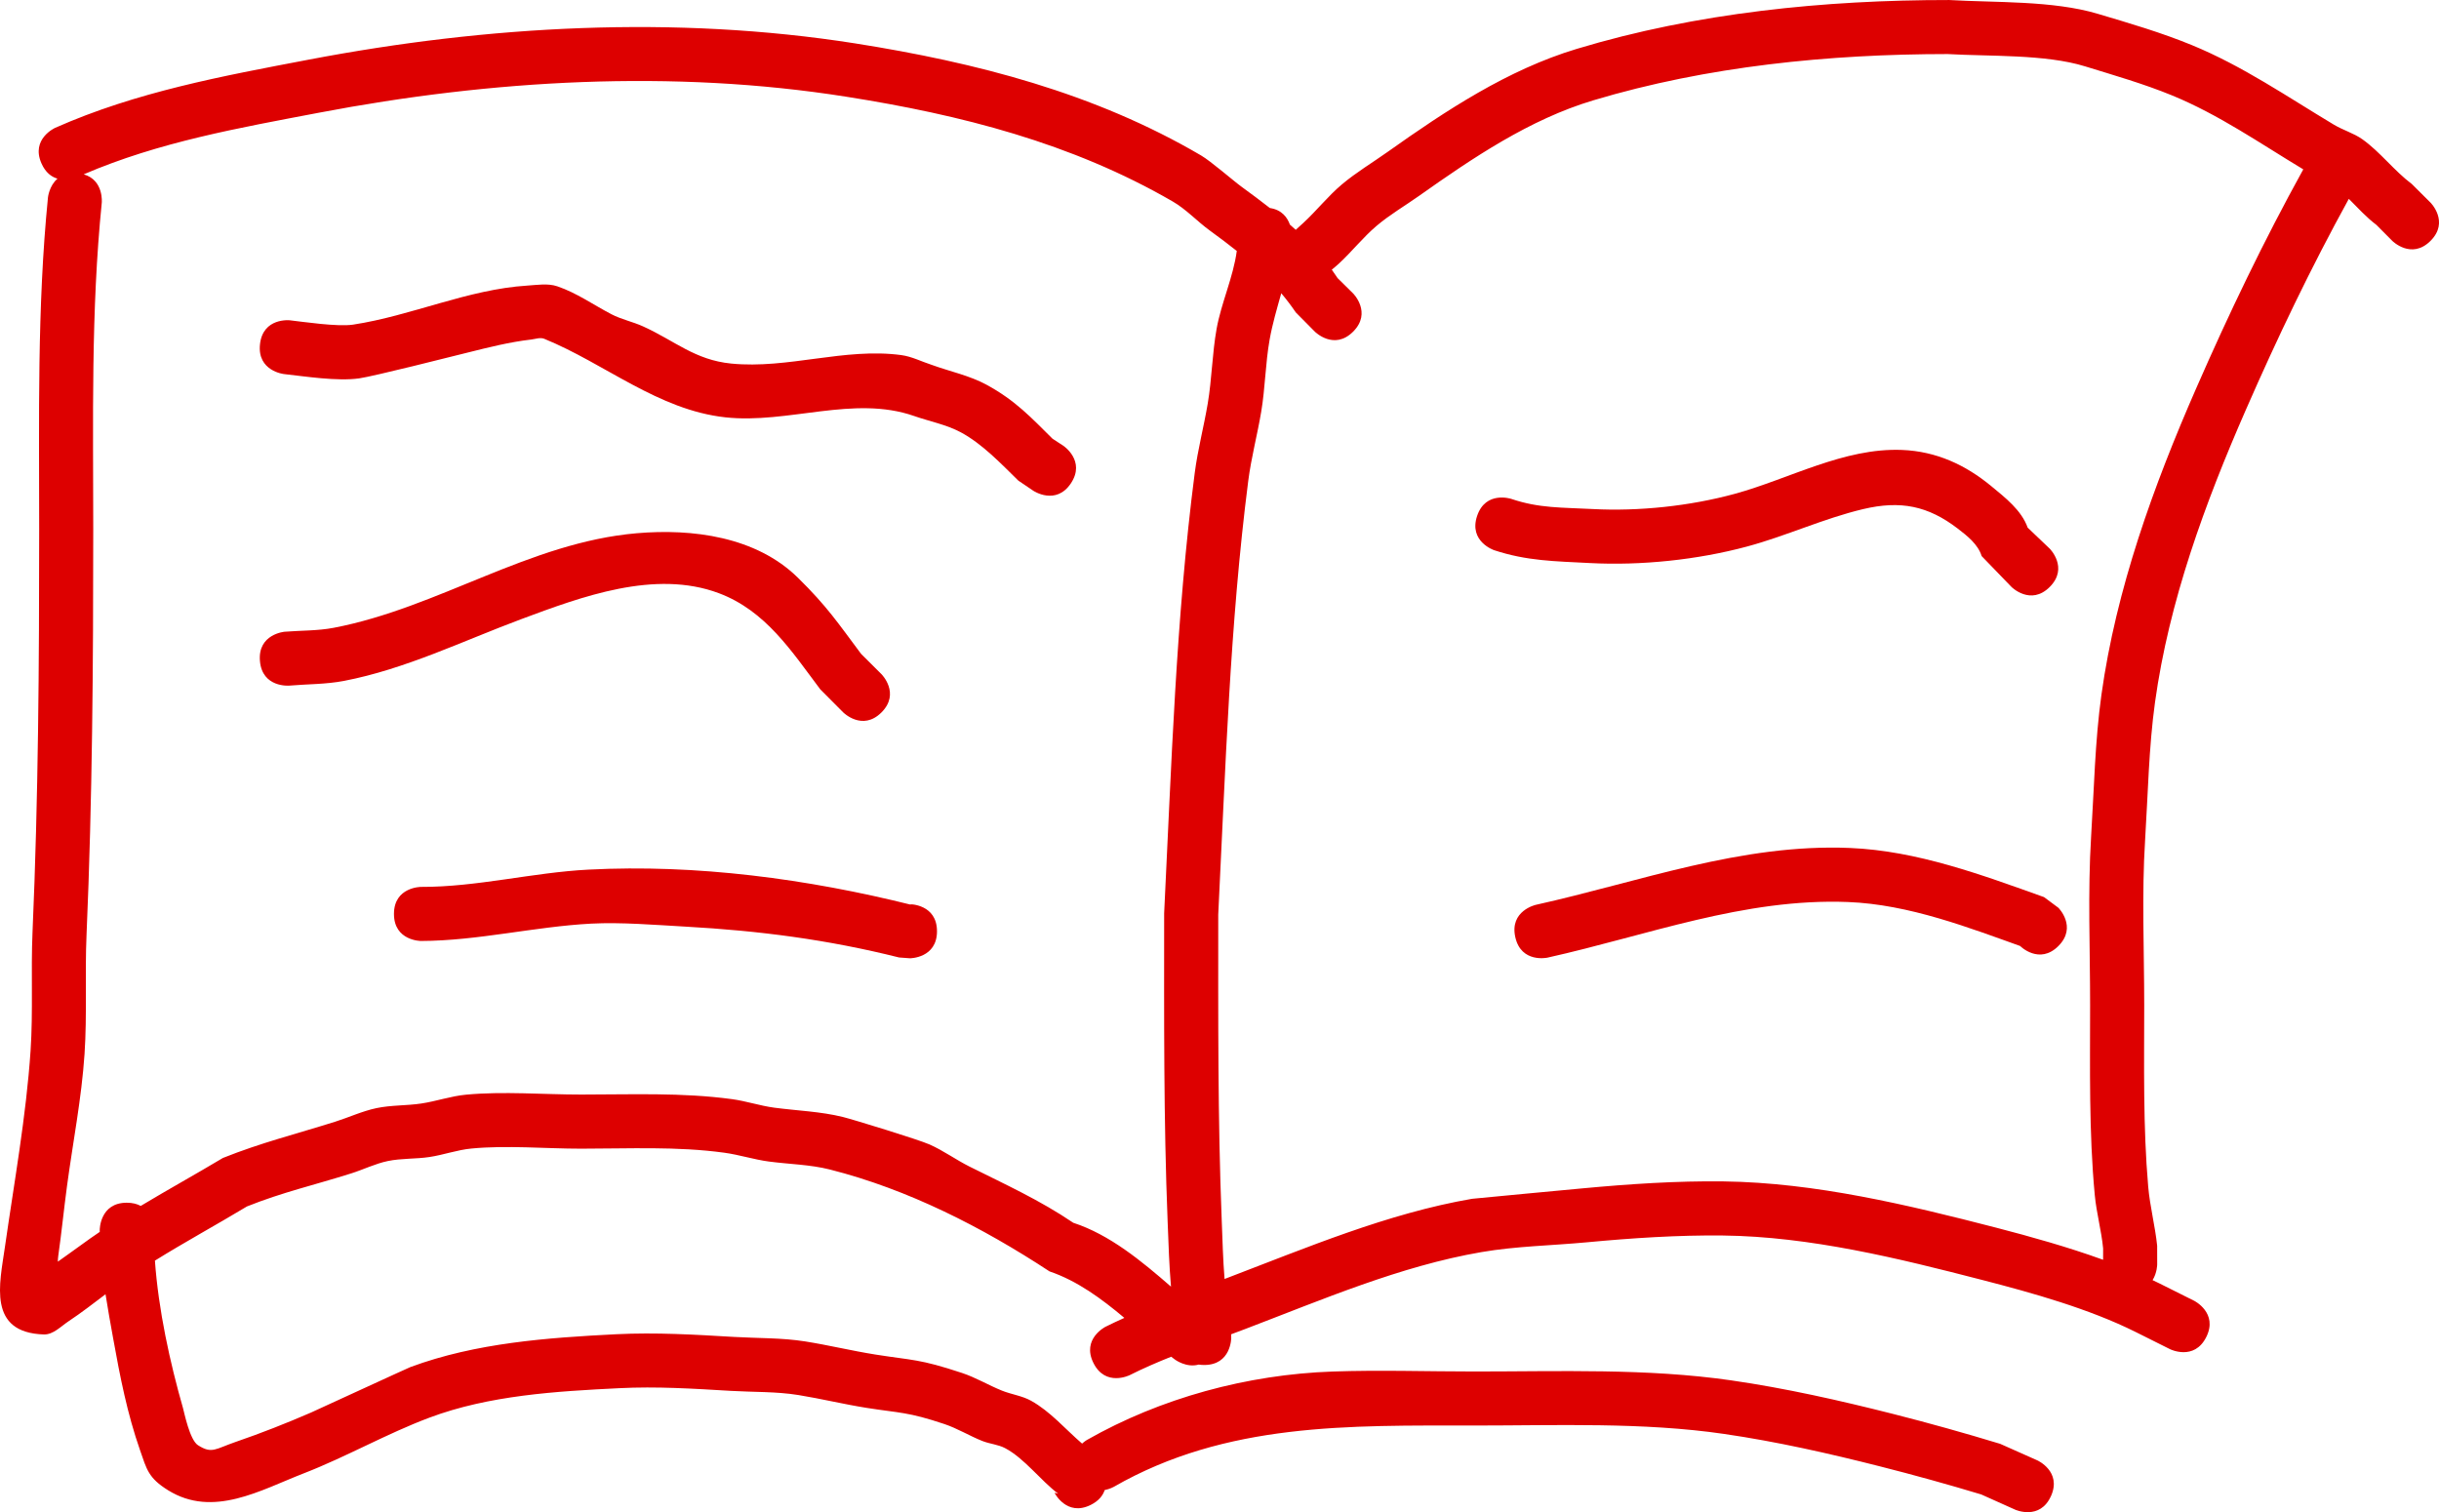 <svg version="1.1" xmlns="http://www.w3.org/2000/svg" xmlns:xlink="http://www.w3.org/1999/xlink" width="450.949" height="279.617" viewBox="0,0,450.949,279.617"><g transform="translate(-38.758,-27.402)"><g data-paper-data="{&quot;isPaintingLayer&quot;:true}" fill="#dd0000" fill-rule="nonzero" stroke="none" stroke-width="0.5" stroke-linecap="butt" stroke-linejoin="miter" stroke-miterlimit="10" stroke-dasharray="" stroke-dashoffset="0" style="mix-blend-mode: normal"><path d="M417.965,304.04c-2.04,4.565 -6.605,2.525 -6.605,2.525l-6.287,-2.82c-6.206,-1.876 -12.459,-3.605 -18.744,-5.198c-9.471,-2.405 -19.066,-4.57 -28.746,-5.985c-15.118,-2.211 -30.949,-1.562 -46.183,-1.562c-23.189,0 -45.923,-0.597 -66.719,11.341c0,0 -0.689,0.394 -1.676,0.593c-0.33,0.995 -1.076,1.991 -2.569,2.738c-4.472,2.236 -6.708,-2.236 -6.708,-2.236l0.672,0.164c-3.266,-2.464 -6.203,-6.502 -9.789,-8.408c-1.302,-0.692 -2.848,-0.786 -4.219,-1.33c-2.381,-0.946 -4.59,-2.319 -7.02,-3.134c-6.765,-2.271 -8.259,-2.025 -14.387,-2.994c-4.222,-0.668 -8.383,-1.69 -12.603,-2.372c-4.111,-0.664 -8.312,-0.524 -12.469,-0.77c-6.918,-0.409 -13.75,-0.852 -20.675,-0.497c-11.677,0.577 -24.051,1.309 -35.109,5.457c-7.899,2.963 -15.311,7.224 -23.196,10.284c-7.997,3.103 -16.762,8.299 -25.085,3.139c-3.686,-2.285 -3.968,-3.894 -5.191,-7.393c-2.38,-6.807 -3.701,-13.603 -4.978,-20.698c-0.489,-2.718 -0.989,-5.435 -1.41,-8.159c-2.246,1.689 -4.46,3.424 -6.803,4.973c-1.451,0.959 -2.864,2.514 -4.602,2.459c-10.458,-0.333 -8.171,-9.351 -7.199,-16.157c1.691,-11.839 3.938,-24.25 4.745,-36.31c0.484,-7.234 0.046,-14.663 0.361,-21.916c1.084,-24.868 1.23,-49.667 1.23,-74.573c0,-20.43 -0.394,-40.957 1.625,-61.298c0,0 0.214,-2.136 1.76,-3.468c-1.092,-0.317 -2.198,-1.104 -2.954,-2.803c-2.031,-4.569 2.538,-6.6 2.538,-6.6c15.013,-6.649 30.868,-9.556 46.919,-12.614c33.035,-6.293 67.648,-8.235 100.97,-2.996c22.36,3.533 44.239,9.144 63.971,20.726c1.854,1.088 5.882,4.623 7.523,5.817c1.752,1.276 3.494,2.566 5.192,3.901c2.249,0.325 3.252,1.806 3.698,3.062c0.363,0.319 0.723,0.642 1.08,0.968c0.47,-0.424 0.941,-0.846 1.403,-1.272c2.466,-2.276 4.556,-4.953 7.122,-7.115c2.657,-2.238 5.66,-4.029 8.493,-6.04c10.751,-7.633 22.173,-15.175 34.931,-19.028c22.165,-6.694 45.848,-9.049 68.877,-9.038c8.564,0.502 19.154,0.079 27.411,2.534c5.89,1.751 11.809,3.481 17.492,5.819c9.368,3.854 17.626,9.552 26.244,14.712c1.68,1.006 3.631,1.546 5.23,2.678c3.276,2.318 5.887,5.83 9.152,8.279l3.46,3.442c0,0 3.536,3.536 0,7.071c-3.536,3.536 -7.071,0 -7.071,0l-2.941,-2.958c-1.826,-1.369 -3.435,-3.154 -5.094,-4.811c-7.017,12.745 -13.21,25.689 -19.05,39.037c-7.531,17.214 -14.198,35.348 -16.789,54.089c-1.142,8.261 -1.305,17.084 -1.825,25.4c-0.641,10.112 -0.166,20.374 -0.166,30.508c0,11.183 -0.23,22.479 0.735,33.599c0.319,3.678 1.281,7.279 1.658,10.952l0.006,3.449c0,0 0,1.538 -0.853,2.909c0.43,0.202 0.856,0.407 1.279,0.614l6.41,3.205c0,0 4.472,2.236 2.236,6.708c-2.236,4.472 -6.708,2.236 -6.708,2.236l-6.39,-3.195c-8.54,-4.259 -19.023,-7.202 -28.251,-9.58c-15.504,-4.008 -31.896,-8.056 -47.998,-8.238c-8.332,-0.094 -16.851,0.473 -25.146,1.252c-6.503,0.611 -13.074,0.708 -19.512,1.813c-14.98,2.571 -29.489,8.814 -43.609,14.196c-0.891,0.34 -1.786,0.674 -2.684,1.006l0.025,0.674c0,0 0,5 -5,5c-0.364,0 -0.701,-0.026 -1.014,-0.076c-2.293,0.645 -4.386,-0.924 -4.386,-0.924l-0.705,-0.529c-2.602,1.039 -5.168,2.151 -7.659,3.402c0,0 -4.472,2.236 -6.708,-2.236c-2.236,-4.472 2.236,-6.708 2.236,-6.708c1.147,-0.571 2.307,-1.116 3.477,-1.639c-4.219,-3.545 -8.717,-6.859 -13.838,-8.597c-12.406,-8.156 -26.175,-15.187 -40.613,-18.84c-3.677,-0.93 -7.523,-0.975 -11.283,-1.476c-2.764,-0.368 -5.444,-1.245 -8.206,-1.625c-8.772,-1.206 -17.68,-0.751 -26.501,-0.751c-6.659,0 -13.696,-0.66 -20.307,-0.024c-2.625,0.252 -5.145,1.179 -7.753,1.569c-2.548,0.382 -5.172,0.216 -7.694,0.744c-2.32,0.486 -4.477,1.562 -6.737,2.277c-6.76,2.141 -12.721,3.481 -19.288,6.113c-5.674,3.416 -11.439,6.552 -17.021,10.021c0.648,9.129 2.781,18.854 5.2,27.302c0.211,0.738 1.231,5.843 2.752,6.824c2.595,1.673 3.227,0.681 6.995,-0.61c4.706,-1.612 9.34,-3.441 13.904,-5.42c0.752,-0.326 17.902,-8.235 18.383,-8.413c12.088,-4.483 25.349,-5.431 38.104,-6.075c7.287,-0.357 14.471,0.071 21.75,0.501c4.378,0.259 8.799,0.146 13.13,0.83c4.353,0.688 8.644,1.739 12.997,2.428c6.939,1.1 8.063,0.772 16.013,3.406c2.554,0.846 4.885,2.262 7.38,3.266c1.762,0.709 3.721,0.947 5.381,1.87c3.571,1.983 6.327,5.252 9.436,7.925c0.491,-0.443 0.894,-0.674 0.894,-0.674c13.665,-7.777 29.648,-12.099 45.404,-12.651c8.704,-0.305 17.566,-0.008 26.276,-0.008c15.66,0 31.873,-0.609 47.417,1.638c10.094,1.459 20.097,3.714 29.971,6.216c6.636,1.684 13.232,3.531 19.782,5.522l6.869,3.058c0,0 4.565,2.04 2.525,6.605zM57.2,254.8c0,0 0,-5 5,-5c1.073,0 1.916,0.23 2.578,0.592c5.015,-3.012 10.137,-5.845 15.2,-8.872c7.134,-2.849 13.441,-4.398 20.712,-6.687c2.565,-0.808 5.032,-1.966 7.663,-2.523c2.723,-0.576 5.553,-0.442 8.306,-0.856c2.771,-0.416 5.457,-1.367 8.247,-1.631c6.939,-0.655 14.304,-0.024 21.293,-0.024c9.309,0 18.64,-0.404 27.899,0.849c2.626,0.355 5.167,1.224 7.794,1.575c4.24,0.566 8.565,0.697 12.717,1.724c1.927,0.477 13.975,4.177 16.003,5.075c2.584,1.144 4.89,2.84 7.418,4.102c6.622,3.308 13.003,6.207 19.165,10.383c6.749,2.205 12.619,7.074 18.069,11.81c-0.335,-3.883 -0.451,-7.755 -0.618,-11.941c-0.759,-19.031 -0.65,-38.047 -0.646,-57.103c1.352,-27.186 2.16,-54.39 5.653,-81.412c0.557,-4.311 1.678,-8.53 2.402,-12.816c0.773,-4.577 0.825,-9.259 1.64,-13.829c0.857,-4.8 3.087,-9.558 3.732,-14.412c-1.605,-1.284 -3.271,-2.528 -4.98,-3.77c-2.355,-1.711 -4.358,-3.924 -6.877,-5.383c-18.668,-10.81 -39.188,-16.028 -60.274,-19.355c-32.164,-5.101 -65.656,-3.13 -97.539,2.942c-14.835,2.826 -29.607,5.414 -43.52,11.399c3.753,1.084 3.336,5.258 3.336,5.258c-2.016,20 -1.575,40.212 -1.575,60.303c0,25.05 -0.155,49.996 -1.239,75.008c-0.319,7.319 0.115,14.803 -0.371,22.103c-0.542,8.15 -2.149,16.291 -3.238,24.377c-0.585,4.345 -1.011,8.672 -1.617,12.914c-0.057,0.397 -0.079,0.76 -0.082,1.099c1.416,-1.017 2.848,-2.015 4.254,-3.046c1.152,-0.845 2.318,-1.663 3.495,-2.46c-0.001,-0.131 -0.002,-0.263 -0.003,-0.394zM265.497,263.776c14.726,-5.613 29.817,-12.015 45.436,-14.701c0.276,-0.047 19.783,-1.871 20.313,-1.921c8.642,-0.809 17.522,-1.409 26.202,-1.295c16.926,0.223 34.073,4.344 50.377,8.555c6.417,1.663 13.253,3.575 19.777,5.937l0.004,-2.103c-0.319,-3.307 -1.229,-6.54 -1.542,-9.848c-1.1,-11.653 -0.865,-23.486 -0.865,-35.201c0,-10.347 -0.451,-20.805 0.186,-31.131c0.536,-8.566 0.717,-17.645 1.9,-26.15c2.734,-19.65 9.633,-38.665 17.533,-56.723c6.056,-13.843 12.494,-27.263 19.795,-40.476c-7.96,-4.784 -15.598,-10.118 -24.264,-13.675c-5.237,-2.149 -10.7,-3.709 -16.108,-5.381c-7.312,-2.261 -17.763,-1.816 -25.389,-2.266c-21.904,0.011 -44.427,2.237 -65.523,8.562c-11.784,3.533 -22.283,10.647 -32.209,17.666c-2.607,1.843 -5.387,3.462 -7.825,5.523c-2.528,2.138 -4.585,4.784 -7.02,7.027c-0.409,0.377 -0.846,0.734 -1.282,1.093c0.369,0.51 0.726,1.029 1.072,1.56l2.869,2.834c0,0 3.535,3.536 -0,7.071c-3.536,3.535 -7.071,-0 -7.071,-0l-3.531,-3.566c-0.843,-1.244 -1.739,-2.419 -2.684,-3.537c-0.787,2.82 -1.629,5.638 -2.147,8.55c-0.786,4.418 -0.816,8.946 -1.56,13.371c-0.719,4.276 -1.847,8.484 -2.398,12.784c-3.41,26.621 -4.201,53.409 -5.547,80.188c0.004,18.841 -0.103,37.64 0.641,56.456c0.153,3.867 0.239,7.391 0.526,10.922c0.11,-0.042 0.221,-0.084 0.331,-0.126z"/><path d="M236.76,116.774c-2.774,4.16 -6.934,1.387 -6.934,1.387l-2.781,-1.881c-3.215,-3.148 -6.652,-6.786 -10.613,-8.921c-2.693,-1.452 -5.776,-2.021 -8.664,-3.032c-11.164,-3.912 -23.316,1.519 -34.914,0.244c-12.428,-1.366 -22.253,-9.941 -33.467,-14.519c-0.752,-0.307 -1.626,0.044 -2.433,0.137c-3.954,0.456 -7.835,1.437 -11.697,2.401c-2.816,0.703 -17.428,4.402 -20.092,4.779c-4.047,0.574 -10.03,-0.37 -13.918,-0.798c0,0 -4.969,-0.552 -4.417,-5.522c0.552,-4.969 5.522,-4.417 5.522,-4.417c2.327,0.261 8.817,1.238 11.682,0.802c10.836,-1.651 21.213,-6.525 32.211,-7.22c1.853,-0.117 3.81,-0.461 5.567,0.137c3.539,1.203 6.652,3.412 9.964,5.145c1.863,0.975 3.973,1.396 5.888,2.266c5.904,2.685 9.579,6.204 16.281,6.869c10.509,1.043 20.956,-2.978 31.455,-1.565c1.954,0.263 3.754,1.206 5.631,1.809c3.39,1.232 7.004,1.967 10.17,3.695c5.32,2.903 8.218,6.059 12.152,9.952l2.019,1.319c0,0 4.16,2.774 1.387,6.934z"/><path d="M201.736,159.136c-3.536,3.536 -7.071,0 -7.071,0l-4.242,-4.26c-5.3,-7.052 -10.106,-14.542 -18.748,-17.783c-11.824,-4.434 -25.453,0.667 -36.514,4.787c-10.77,4.012 -21.446,9.253 -32.83,11.433c-3.324,0.636 -6.744,0.58 -10.116,0.87c0,0 -4.983,0.415 -5.398,-4.567c-0.415,-4.983 4.567,-5.398 4.567,-5.398c3.028,-0.243 6.101,-0.158 9.084,-0.73c19.388,-3.716 36.129,-15.772 56.022,-17.485c10.239,-0.882 22.042,0.602 29.792,8.226c5.431,5.342 7.373,8.321 11.695,14.096l3.758,3.74c0,0 3.536,3.536 0,7.071z"/><path d="M212,199.6c0,5 -5,5 -5,5l-2.013,-0.149c-13.25,-3.317 -25.853,-4.945 -39.48,-5.704c-5.415,-0.302 -11.926,-0.846 -17.449,-0.554c-10.51,0.557 -20.947,3.174 -31.459,3.207c0,0 -5,0 -5,-5c0,-5 5,-5 5,-5c10.305,0.039 20.627,-2.659 30.941,-3.193c20,-1.036 40.533,1.714 59.871,6.543l-0.413,-0.149c0,0 5,0 5,5z"/><path d="M417.736,135.936c-3.536,3.536 -7.071,0 -7.071,0l-5.518,-5.707c-0.661,-2.159 -2.654,-3.736 -4.448,-5.107c-5.462,-4.173 -10.53,-5.227 -17.475,-3.578c-7.313,1.737 -14.195,4.965 -21.439,6.913c-9.174,2.467 -19.591,3.557 -29.061,3.061c-6.567,-0.344 -11.652,-0.381 -17.705,-2.375c0,0 -4.743,-1.581 -3.162,-6.325c1.581,-4.743 6.325,-3.162 6.325,-3.162c5.159,1.745 9.328,1.572 15.068,1.876c8.511,0.45 17.938,-0.554 26.166,-2.79c10.126,-2.752 20.222,-8.566 31.004,-8.138c6.341,0.252 11.736,2.76 16.482,6.673c2.632,2.171 5.606,4.479 6.752,7.693l4.082,3.893c0,0 3.536,3.536 0,7.071z"/><path d="M419.336,202.335c-3.535,3.536 -7.071,0 -7.071,0l1.051,0.372c-10.543,-3.774 -21.554,-8.071 -32.902,-8.511c-19.192,-0.745 -37.123,6.188 -55.529,10.284c0,0 -4.881,1.085 -5.966,-3.796c-1.085,-4.881 3.796,-5.966 3.796,-5.966c19.283,-4.279 37.958,-11.349 58.071,-10.516c12.413,0.514 24.348,4.958 35.898,9.089l2.651,1.972c0,0 3.536,3.535 0,7.071z"/></g></g></svg>